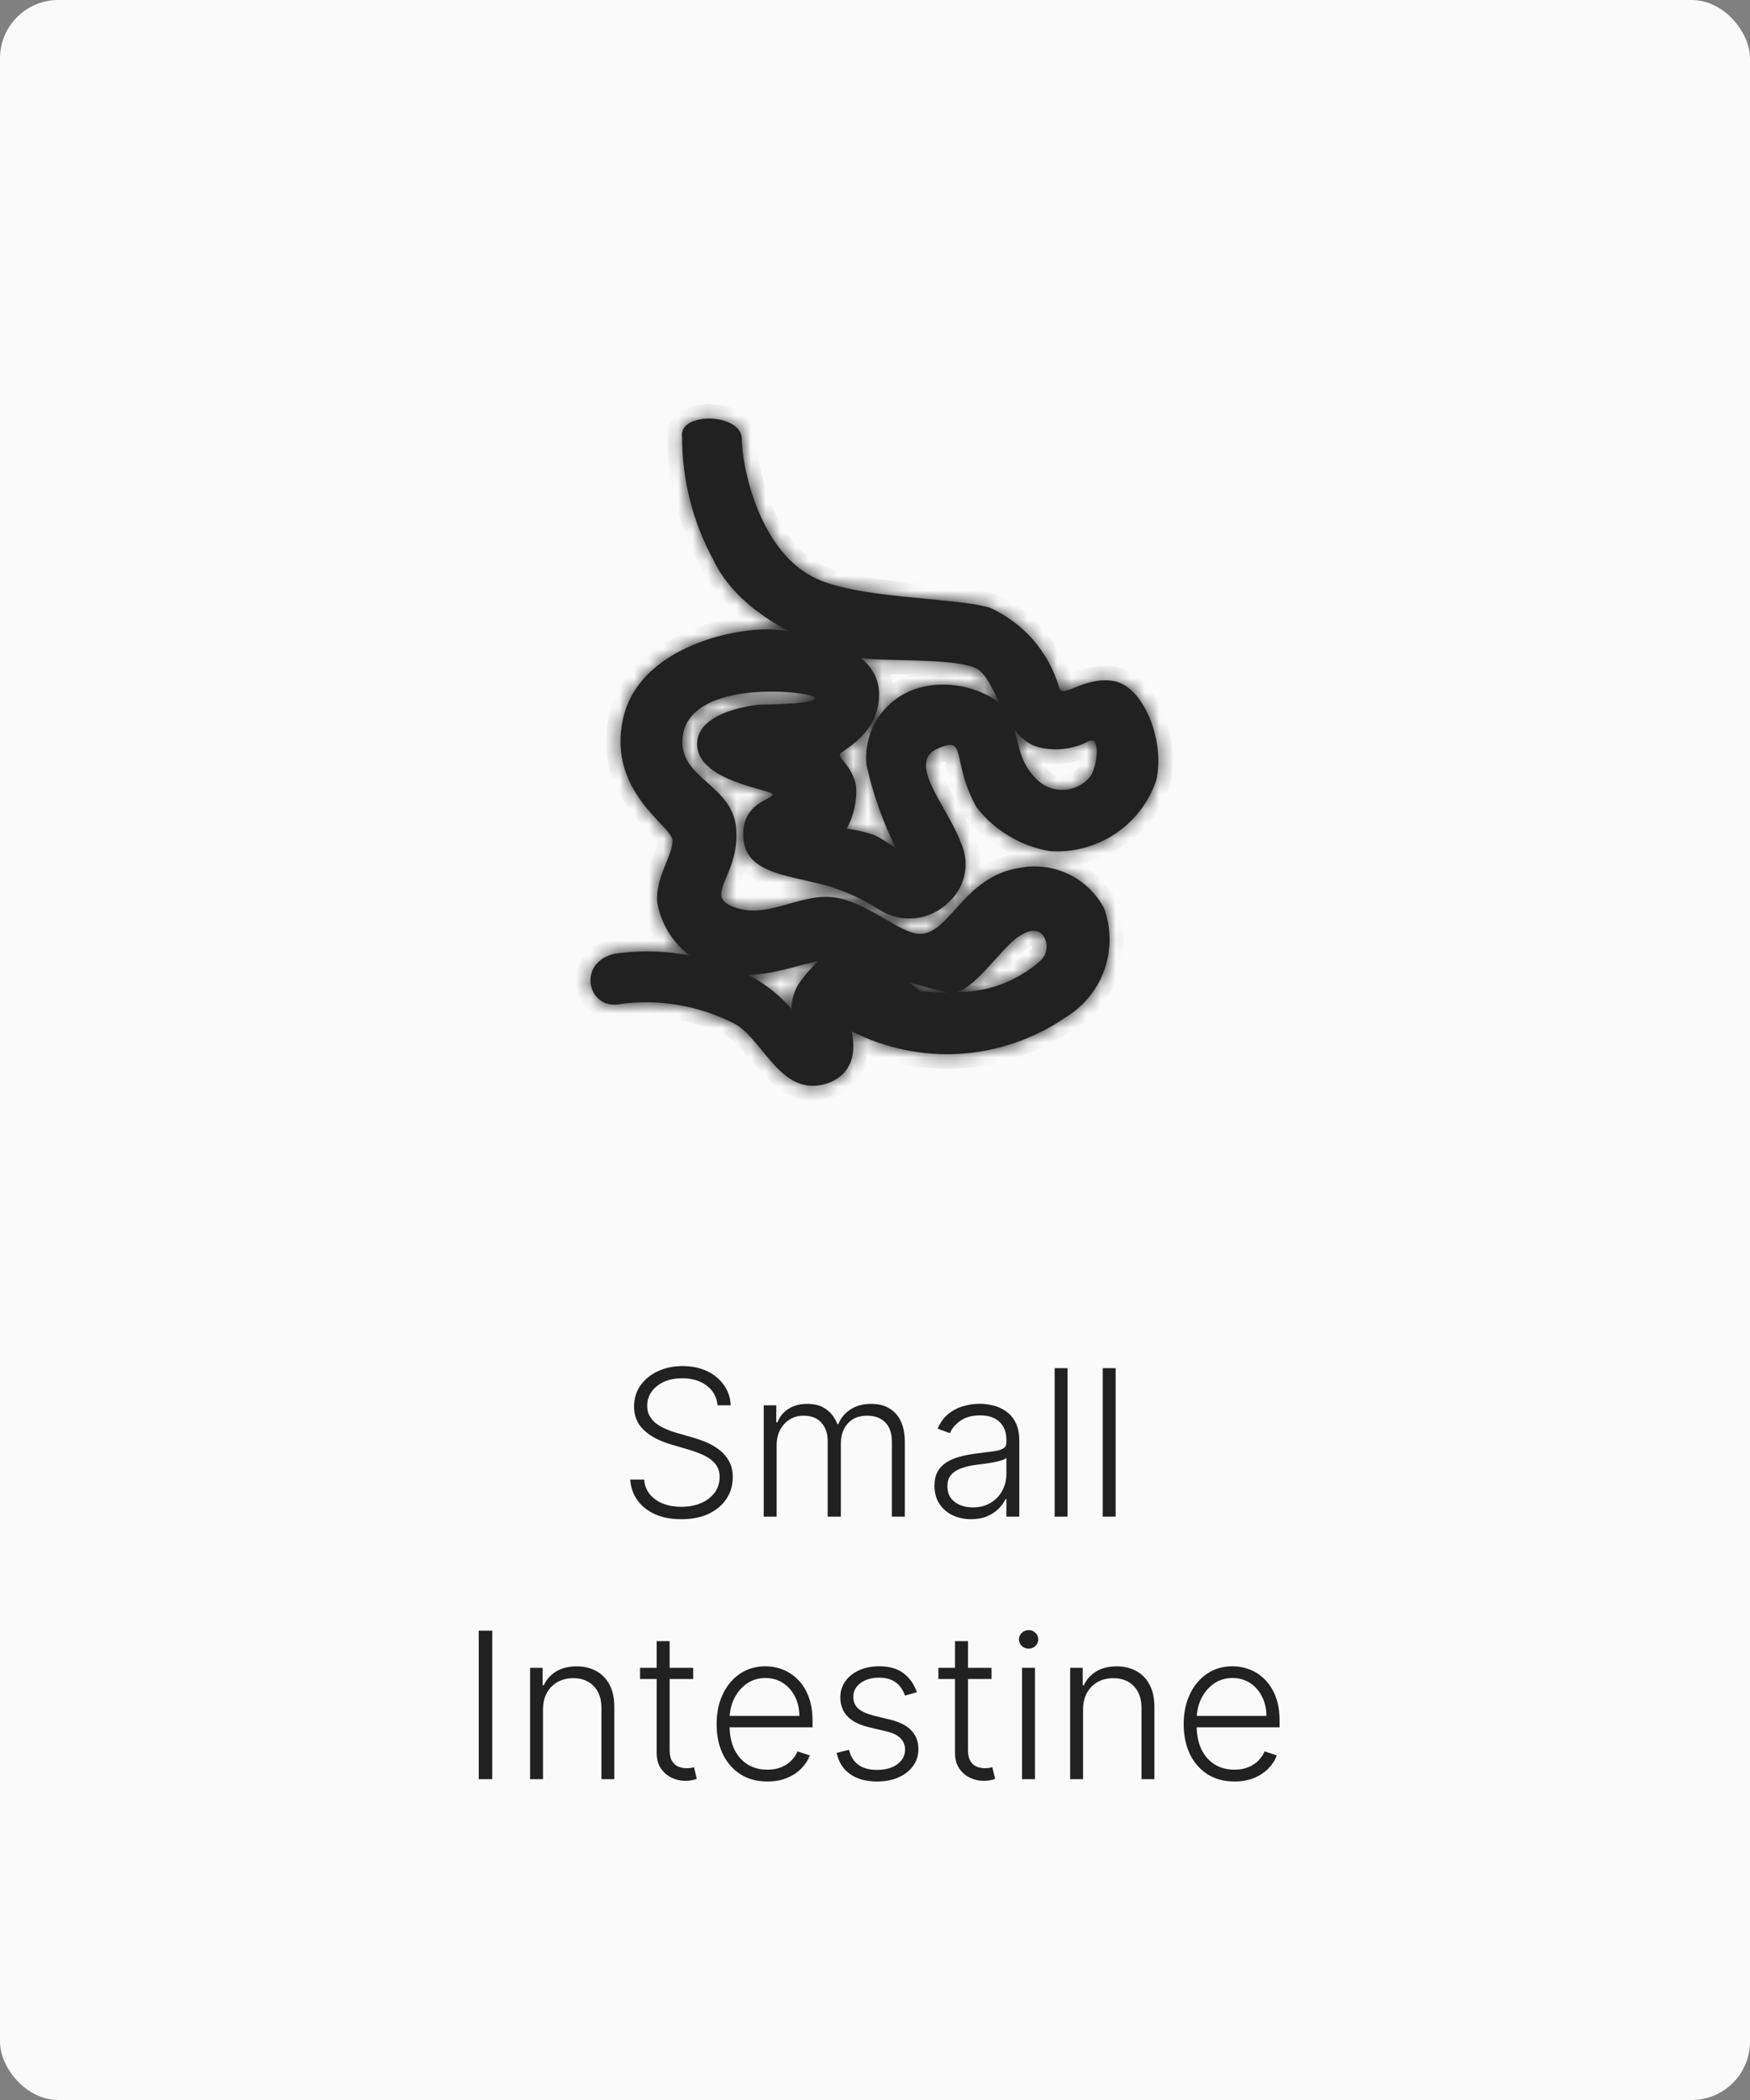 <svg width="120" height="144" viewBox="0 0 120 144" fill="none" xmlns="http://www.w3.org/2000/svg">
<rect x="0" y="0" width="120" height="144" fill="#808080" stroke="none"/>
<rect width="120" height="144" rx="4" fill="#FAFAFA"/>
<g clip-path="url(#clip0_2079_9787)">
<mask id="path-2-inside-1_2079_9787" fill="white">
<path d="M50.869 30.096C50.869 31.909 51.978 37.541 55.669 39.525C58.549 41.083 65.29 40.933 67.85 41.659C68.986 42.167 69.999 42.914 70.82 43.849C71.641 44.784 72.251 45.885 72.608 47.077C72.778 48.059 74.208 46.373 76.32 46.693C78.432 47.013 79.904 50.832 79.285 53.52C78.772 55.018 77.779 56.305 76.46 57.18C75.14 58.056 73.569 58.472 71.989 58.363C70.005 58.024 68.218 56.959 66.976 55.376C65.162 52.133 66.4 50.384 64.266 51.344C62.133 52.304 64.992 55.333 65.866 57.744C66.192 58.421 66.291 59.185 66.149 59.922C66.007 60.66 65.631 61.332 65.077 61.84C64.448 62.48 63.613 62.877 62.72 62.963C61.826 63.049 60.931 62.818 60.192 62.309C59.231 61.702 58.199 61.215 57.12 60.859C54.389 60.005 51.189 60.027 50.976 57.531C50.762 55.035 52.981 54.843 52.981 54.48C52.981 54.117 47.498 53.584 47.818 50.789C48.074 48.656 52.085 48.315 52.085 48.315C52.085 48.315 55.904 48.315 55.904 47.867C55.904 47.419 47.37 46.416 46.816 50.469C46.432 53.413 50.272 53.733 50.485 56.869C50.698 60.005 48.352 61.307 50.122 62.117C52.469 63.163 54.688 61.285 57.056 61.52C59.424 61.755 61.728 64.08 63.114 64.037C65.098 64.037 66.122 60.091 69.898 59.515C71.033 59.291 72.209 59.438 73.254 59.934C74.298 60.429 75.156 61.247 75.701 62.267C76.202 63.625 76.214 65.116 75.736 66.482C75.257 67.849 74.317 69.006 73.077 69.755C70.945 71.223 68.454 72.088 65.871 72.257C63.287 72.426 60.705 71.893 58.4 70.715C59.04 73.765 56.8 74.405 55.904 74.448C53.322 74.619 52.149 71.12 50.336 70.181C47.949 68.963 45.25 68.494 42.592 68.837C40.288 69.349 39.52 66.021 42.122 65.403C45.153 64.959 48.248 65.419 51.018 66.725C52.275 67.301 53.389 68.146 54.282 69.2C54.267 68.509 54.485 67.832 54.901 67.28C55.266 66.765 55.688 66.292 56.16 65.872L59.274 65.061L63.114 67.963L65.248 68.133C65.248 68.133 61.984 68.133 65.44 68.027C67.602 68.087 69.706 67.325 71.328 65.893C71.566 65.68 71.72 65.387 71.759 65.069C71.798 64.752 71.721 64.43 71.541 64.165C71.221 63.781 70.794 63.632 69.941 64.165C68.597 64.976 66.848 68.005 65.29 68.069C64.309 68.069 57.056 65.701 55.904 65.936C53.6 66.491 51.21 67.451 48.736 66.299C47.787 65.948 46.949 65.353 46.304 64.573C45.66 63.794 45.233 62.859 45.066 61.861C44.938 60.091 46.197 58.576 46.112 57.595C46.026 56.613 41.632 54.267 42.72 49.296C43.808 44.325 50.613 42.896 53.386 43.195C56.16 43.493 60.17 44.581 60.277 47.461C60.384 50.341 57.674 51.451 57.589 51.728C57.504 52.005 58.4 52.496 58.698 53.861C58.779 54.891 58.557 55.922 58.058 56.827C58.675 56.9 59.283 57.036 59.872 57.232C60.661 57.552 61.344 58.192 61.429 58.149C60.538 56.351 59.865 54.453 59.424 52.496C59.296 51.336 59.581 50.167 60.229 49.196C60.876 48.225 61.845 47.513 62.965 47.184C65.696 46.373 68.853 47.76 69.365 49.317C69.877 50.875 69.813 52.325 71.242 53.584C71.496 53.798 71.791 53.959 72.108 54.057C72.426 54.155 72.76 54.188 73.09 54.154C73.421 54.12 73.741 54.02 74.032 53.86C74.323 53.7 74.579 53.483 74.784 53.221C75.232 52.56 75.509 50.384 74.634 50.832C73.585 51.382 72.37 51.526 71.221 51.237C68.789 50.597 68.384 46.587 66.954 45.84C65.525 45.093 60.213 45.371 59.061 45.115C57.909 44.859 51.125 43.109 48.906 38.373C47.505 35.794 46.771 32.904 46.773 29.968C46.496 28.219 50.848 28.304 50.869 30.096Z"/>
</mask>
<path d="M50.869 30.096C50.869 31.909 51.978 37.541 55.669 39.525C58.549 41.083 65.29 40.933 67.85 41.659C68.986 42.167 69.999 42.914 70.82 43.849C71.641 44.784 72.251 45.885 72.608 47.077C72.778 48.059 74.208 46.373 76.32 46.693C78.432 47.013 79.904 50.832 79.285 53.52C78.772 55.018 77.779 56.305 76.46 57.18C75.14 58.056 73.569 58.472 71.989 58.363C70.005 58.024 68.218 56.959 66.976 55.376C65.162 52.133 66.4 50.384 64.266 51.344C62.133 52.304 64.992 55.333 65.866 57.744C66.192 58.421 66.291 59.185 66.149 59.922C66.007 60.66 65.631 61.332 65.077 61.84C64.448 62.48 63.613 62.877 62.72 62.963C61.826 63.049 60.931 62.818 60.192 62.309C59.231 61.702 58.199 61.215 57.12 60.859C54.389 60.005 51.189 60.027 50.976 57.531C50.762 55.035 52.981 54.843 52.981 54.48C52.981 54.117 47.498 53.584 47.818 50.789C48.074 48.656 52.085 48.315 52.085 48.315C52.085 48.315 55.904 48.315 55.904 47.867C55.904 47.419 47.37 46.416 46.816 50.469C46.432 53.413 50.272 53.733 50.485 56.869C50.698 60.005 48.352 61.307 50.122 62.117C52.469 63.163 54.688 61.285 57.056 61.52C59.424 61.755 61.728 64.08 63.114 64.037C65.098 64.037 66.122 60.091 69.898 59.515C71.033 59.291 72.209 59.438 73.254 59.934C74.298 60.429 75.156 61.247 75.701 62.267C76.202 63.625 76.214 65.116 75.736 66.482C75.257 67.849 74.317 69.006 73.077 69.755C70.945 71.223 68.454 72.088 65.871 72.257C63.287 72.426 60.705 71.893 58.4 70.715C59.04 73.765 56.8 74.405 55.904 74.448C53.322 74.619 52.149 71.12 50.336 70.181C47.949 68.963 45.25 68.494 42.592 68.837C40.288 69.349 39.52 66.021 42.122 65.403C45.153 64.959 48.248 65.419 51.018 66.725C52.275 67.301 53.389 68.146 54.282 69.2C54.267 68.509 54.485 67.832 54.901 67.28C55.266 66.765 55.688 66.292 56.16 65.872L59.274 65.061L63.114 67.963L65.248 68.133C65.248 68.133 61.984 68.133 65.44 68.027C67.602 68.087 69.706 67.325 71.328 65.893C71.566 65.68 71.72 65.387 71.759 65.069C71.798 64.752 71.721 64.43 71.541 64.165C71.221 63.781 70.794 63.632 69.941 64.165C68.597 64.976 66.848 68.005 65.29 68.069C64.309 68.069 57.056 65.701 55.904 65.936C53.6 66.491 51.21 67.451 48.736 66.299C47.787 65.948 46.949 65.353 46.304 64.573C45.66 63.794 45.233 62.859 45.066 61.861C44.938 60.091 46.197 58.576 46.112 57.595C46.026 56.613 41.632 54.267 42.72 49.296C43.808 44.325 50.613 42.896 53.386 43.195C56.16 43.493 60.17 44.581 60.277 47.461C60.384 50.341 57.674 51.451 57.589 51.728C57.504 52.005 58.4 52.496 58.698 53.861C58.779 54.891 58.557 55.922 58.058 56.827C58.675 56.9 59.283 57.036 59.872 57.232C60.661 57.552 61.344 58.192 61.429 58.149C60.538 56.351 59.865 54.453 59.424 52.496C59.296 51.336 59.581 50.167 60.229 49.196C60.876 48.225 61.845 47.513 62.965 47.184C65.696 46.373 68.853 47.76 69.365 49.317C69.877 50.875 69.813 52.325 71.242 53.584C71.496 53.798 71.791 53.959 72.108 54.057C72.426 54.155 72.76 54.188 73.09 54.154C73.421 54.12 73.741 54.02 74.032 53.86C74.323 53.7 74.579 53.483 74.784 53.221C75.232 52.56 75.509 50.384 74.634 50.832C73.585 51.382 72.37 51.526 71.221 51.237C68.789 50.597 68.384 46.587 66.954 45.84C65.525 45.093 60.213 45.371 59.061 45.115C57.909 44.859 51.125 43.109 48.906 38.373C47.505 35.794 46.771 32.904 46.773 29.968C46.496 28.219 50.848 28.304 50.869 30.096Z" fill="#212121"/>
<path d="M50.869 30.096H51.869L51.869 30.084L50.869 30.096ZM55.669 39.525L56.145 38.646L56.143 38.645L55.669 39.525ZM67.85 41.659L68.259 40.746L68.193 40.716L68.123 40.697L67.85 41.659ZM72.608 47.077L73.593 46.906L73.583 46.847L73.566 46.79L72.608 47.077ZM79.285 53.52L80.231 53.844L80.248 53.795L80.26 53.744L79.285 53.52ZM71.989 58.363L71.821 59.348L71.87 59.357L71.92 59.36L71.989 58.363ZM66.976 55.376L66.103 55.864L66.141 55.932L66.189 55.993L66.976 55.376ZM65.866 57.744L64.926 58.085L64.944 58.132L64.965 58.177L65.866 57.744ZM65.077 61.84L64.401 61.103L64.382 61.12L64.364 61.139L65.077 61.84ZM60.192 62.309L60.758 61.485L60.742 61.474L60.726 61.464L60.192 62.309ZM57.12 60.859L57.433 59.909L57.426 59.907L57.418 59.904L57.12 60.859ZM47.818 50.789L46.825 50.67L46.825 50.675L47.818 50.789ZM52.085 48.315V47.315H52.043L52 47.318L52.085 48.315ZM46.816 50.469L45.825 50.334L45.824 50.34L46.816 50.469ZM50.122 62.117L49.706 63.027L49.715 63.031L50.122 62.117ZM63.114 64.037V63.037H63.099L63.084 63.038L63.114 64.037ZM69.898 59.515L70.049 60.503L70.07 60.5L70.091 60.496L69.898 59.515ZM75.701 62.267L76.639 61.921L76.615 61.856L76.583 61.795L75.701 62.267ZM73.077 69.755L72.56 68.899L72.534 68.914L72.51 68.931L73.077 69.755ZM58.4 70.715L58.855 69.824L56.991 68.872L57.421 70.92L58.4 70.715ZM55.904 74.448L55.856 73.449L55.847 73.45L55.838 73.45L55.904 74.448ZM50.336 70.181L50.795 69.293L50.79 69.291L50.336 70.181ZM42.592 68.837L42.464 67.846L42.419 67.851L42.375 67.861L42.592 68.837ZM42.122 65.403L41.978 64.413L41.934 64.419L41.891 64.43L42.122 65.403ZM51.018 66.725L50.592 67.63L50.602 67.634L51.018 66.725ZM54.282 69.2L53.52 69.847L55.347 72.002L55.282 69.177L54.282 69.2ZM54.901 67.28L55.699 67.882L55.709 67.87L55.717 67.858L54.901 67.28ZM56.16 65.872L55.908 64.904L55.674 64.965L55.494 65.126L56.16 65.872ZM59.274 65.061L59.877 64.263L59.491 63.972L59.023 64.094L59.274 65.061ZM63.114 67.963L62.512 68.76L62.744 68.936L63.035 68.959L63.114 67.963ZM65.248 68.133V69.133L65.328 67.136L65.248 68.133ZM65.44 68.027L65.468 67.027L65.438 67.026L65.409 67.027L65.44 68.027ZM71.328 65.893L71.99 66.643L71.994 66.639L71.328 65.893ZM71.541 64.165L72.369 63.604L72.341 63.563L72.309 63.525L71.541 64.165ZM69.941 64.165L70.458 65.022L70.464 65.017L70.471 65.013L69.941 64.165ZM65.29 68.069V69.069H65.311L65.332 69.069L65.29 68.069ZM55.904 65.936L55.704 64.956L55.687 64.96L55.67 64.964L55.904 65.936ZM48.736 66.299L49.158 65.392L49.121 65.375L49.083 65.361L48.736 66.299ZM45.066 61.861L44.069 61.933L44.072 61.98L44.08 62.026L45.066 61.861ZM58.698 53.861L59.695 53.783L59.69 53.715L59.675 53.648L58.698 53.861ZM58.058 56.827L57.182 56.344L56.467 57.644L57.94 57.82L58.058 56.827ZM59.872 57.232L60.248 56.305L60.218 56.293L60.188 56.283L59.872 57.232ZM61.429 58.149L61.876 59.044L62.767 58.598L62.325 57.705L61.429 58.149ZM59.424 52.496L58.43 52.605L58.436 52.661L58.448 52.716L59.424 52.496ZM62.965 47.184L63.247 48.144L63.25 48.143L62.965 47.184ZM71.242 53.584L70.582 54.334L70.59 54.342L70.598 54.348L71.242 53.584ZM74.784 53.221L75.57 53.839L75.592 53.811L75.612 53.782L74.784 53.221ZM74.634 50.832L74.178 49.942L74.17 49.946L74.634 50.832ZM71.221 51.237L70.967 52.204L70.977 52.207L71.221 51.237ZM48.906 38.373L49.812 37.949L49.799 37.922L49.785 37.896L48.906 38.373ZM46.773 29.968L47.773 29.969L47.773 29.89L47.761 29.811L46.773 29.968ZM49.869 30.096C49.869 31.14 50.175 33.125 50.954 35.112C51.73 37.09 53.048 39.251 55.196 40.406L56.143 38.645C54.6 37.815 53.517 36.169 52.816 34.381C52.118 32.603 51.869 30.866 51.869 30.096H49.869ZM55.193 40.405C56.044 40.865 57.119 41.171 58.23 41.394C59.354 41.62 60.584 41.774 61.776 41.898C63.026 42.03 64.091 42.116 65.164 42.233C66.204 42.345 67.028 42.465 67.578 42.621L68.123 40.697C67.393 40.489 66.414 40.356 65.38 40.244C64.379 40.136 63.099 40.026 61.984 39.909C60.81 39.786 59.655 39.64 58.624 39.433C57.581 39.224 56.735 38.965 56.145 38.646L55.193 40.405ZM67.442 42.571C68.446 43.021 69.342 43.682 70.068 44.509L71.571 43.19C70.656 42.147 69.526 41.313 68.259 40.746L67.442 42.571ZM70.068 44.509C70.794 45.336 71.334 46.31 71.65 47.364L73.566 46.79C73.167 45.461 72.487 44.233 71.571 43.19L70.068 44.509ZM71.623 47.249C71.665 47.493 71.777 47.844 72.098 48.105C72.431 48.376 72.803 48.402 73.041 48.383C73.269 48.365 73.481 48.299 73.631 48.247C73.787 48.192 73.96 48.121 74.109 48.061C74.747 47.804 75.407 47.566 76.17 47.682L76.47 45.705C75.121 45.5 74.01 45.945 73.362 46.206C73.19 46.275 73.072 46.323 72.97 46.359C72.861 46.397 72.847 46.392 72.885 46.389C72.932 46.386 73.148 46.38 73.361 46.554C73.46 46.634 73.519 46.724 73.553 46.792C73.584 46.856 73.592 46.901 73.593 46.906L71.623 47.249ZM76.17 47.682C76.69 47.761 77.387 48.365 77.903 49.603C78.394 50.78 78.564 52.192 78.311 53.296L80.26 53.744C80.624 52.16 80.368 50.319 79.749 48.834C79.156 47.411 78.061 45.946 76.47 45.705L76.17 47.682ZM78.339 53.196C77.897 54.486 77.042 55.593 75.906 56.347L77.013 58.014C78.515 57.016 79.647 55.55 80.231 53.844L78.339 53.196ZM75.906 56.347C74.771 57.101 73.418 57.459 72.058 57.365L71.92 59.36C73.72 59.484 75.51 59.011 77.013 58.014L75.906 56.347ZM72.157 57.377C70.418 57.08 68.852 56.147 67.763 54.759L66.189 55.993C67.585 57.772 69.592 58.968 71.821 59.348L72.157 57.377ZM67.849 54.888C67.025 53.415 66.92 52.36 66.71 51.537C66.659 51.338 66.585 51.084 66.454 50.852C66.309 50.595 66.07 50.321 65.686 50.177C65.329 50.043 64.98 50.072 64.709 50.131C64.435 50.191 64.148 50.301 63.856 50.432L64.677 52.256C64.918 52.147 65.059 52.102 65.133 52.086C65.21 52.069 65.128 52.103 64.984 52.049C64.812 51.985 64.73 51.865 64.712 51.834C64.708 51.827 64.731 51.868 64.772 52.031C64.93 52.653 65.113 54.094 66.103 55.864L67.849 54.888ZM63.856 50.432C63.46 50.61 63.113 50.868 62.865 51.226C62.614 51.588 62.51 51.986 62.494 52.37C62.465 53.085 62.746 53.818 63.034 54.427C63.333 55.058 63.733 55.741 64.075 56.351C64.433 56.99 64.739 57.567 64.926 58.085L66.806 57.403C66.557 56.715 66.177 56.01 65.82 55.373C65.446 54.707 65.102 54.121 64.843 53.572C64.573 53.004 64.485 52.648 64.493 52.45C64.494 52.411 64.499 52.389 64.502 52.379C64.505 52.371 64.507 52.367 64.509 52.365C64.509 52.365 64.539 52.318 64.677 52.256L63.856 50.432ZM64.965 58.177C65.198 58.661 65.269 59.206 65.167 59.733L67.131 60.112C67.314 59.163 67.186 58.181 66.768 57.31L64.965 58.177ZM65.167 59.733C65.066 60.26 64.797 60.74 64.401 61.103L65.753 62.577C66.465 61.925 66.948 61.06 67.131 60.112L65.167 59.733ZM64.364 61.139C63.9 61.611 63.284 61.905 62.624 61.968L62.815 63.959C63.943 63.85 64.996 63.349 65.79 62.541L64.364 61.139ZM62.624 61.968C61.965 62.031 61.304 61.86 60.758 61.485L59.625 63.133C60.559 63.775 61.688 64.067 62.815 63.959L62.624 61.968ZM60.726 61.464C59.696 60.813 58.59 60.291 57.433 59.909L56.806 61.808C57.808 62.139 58.766 62.591 59.657 63.155L60.726 61.464ZM57.418 59.904C56.69 59.677 55.936 59.509 55.26 59.355C54.565 59.196 53.958 59.052 53.437 58.868C52.915 58.683 52.563 58.485 52.339 58.267C52.14 58.073 52.005 57.832 51.972 57.446L49.979 57.616C50.053 58.478 50.398 59.169 50.945 59.701C51.465 60.207 52.124 60.525 52.77 60.753C53.417 60.982 54.136 61.149 54.815 61.304C55.514 61.464 56.184 61.614 56.822 61.813L57.418 59.904ZM51.972 57.446C51.932 56.975 52.01 56.676 52.102 56.481C52.197 56.283 52.336 56.13 52.507 55.998C52.691 55.858 52.879 55.762 53.105 55.643C53.194 55.596 53.35 55.514 53.483 55.415C53.559 55.358 53.981 55.051 53.981 54.48H51.981C51.981 54.231 52.08 54.05 52.152 53.953C52.218 53.863 52.28 53.817 52.289 53.81C52.302 53.801 52.286 53.813 52.171 53.874C51.987 53.971 51.634 54.147 51.289 54.412C50.933 54.686 50.558 55.072 50.296 55.623C50.032 56.177 49.913 56.838 49.979 57.616L51.972 57.446ZM53.981 54.48C53.981 54.138 53.818 53.9 53.715 53.783C53.612 53.667 53.504 53.594 53.441 53.556C53.315 53.479 53.181 53.426 53.09 53.393C52.899 53.323 52.646 53.251 52.403 53.181C51.884 53.034 51.259 52.859 50.649 52.617C50.028 52.371 49.513 52.088 49.181 51.771C48.879 51.482 48.776 51.218 48.812 50.903L46.825 50.675C46.701 51.758 47.163 52.608 47.799 53.217C48.406 53.797 49.201 54.195 49.911 54.476C50.632 54.762 51.357 54.963 51.856 55.105C52.122 55.181 52.295 55.232 52.402 55.271C52.461 55.292 52.444 55.291 52.398 55.263C52.376 55.249 52.298 55.2 52.216 55.108C52.134 55.015 51.981 54.8 51.981 54.48H53.981ZM48.811 50.908C48.835 50.708 48.946 50.503 49.221 50.281C49.505 50.052 49.909 49.855 50.37 49.699C50.822 49.545 51.276 49.447 51.624 49.387C51.796 49.357 51.937 49.338 52.034 49.326C52.082 49.32 52.119 49.316 52.142 49.314C52.154 49.313 52.162 49.312 52.167 49.311C52.169 49.311 52.171 49.311 52.171 49.311C52.171 49.311 52.171 49.311 52.171 49.311C52.171 49.311 52.171 49.311 52.171 49.311C52.171 49.311 52.17 49.311 52.17 49.311C52.17 49.311 52.17 49.311 52.085 48.315C52 47.318 52 47.318 52 47.318C52 47.318 51.999 47.318 51.999 47.318C51.999 47.318 51.998 47.318 51.998 47.319C51.996 47.319 51.995 47.319 51.993 47.319C51.99 47.319 51.986 47.319 51.98 47.32C51.97 47.321 51.956 47.322 51.938 47.324C51.902 47.328 51.853 47.333 51.791 47.341C51.667 47.356 51.493 47.38 51.285 47.416C50.872 47.487 50.308 47.607 49.726 47.805C49.152 48.001 48.505 48.29 47.966 48.724C47.416 49.167 46.929 49.804 46.825 50.67L48.811 50.908ZM52.085 48.315C52.085 49.315 52.085 49.315 52.085 49.315C52.085 49.315 52.085 49.315 52.086 49.315C52.086 49.315 52.086 49.315 52.086 49.315C52.087 49.315 52.088 49.315 52.089 49.315C52.091 49.315 52.094 49.315 52.098 49.315C52.106 49.315 52.117 49.315 52.132 49.315C52.161 49.314 52.204 49.314 52.258 49.314C52.365 49.313 52.518 49.311 52.701 49.307C53.067 49.3 53.558 49.286 54.053 49.257C54.539 49.228 55.064 49.184 55.48 49.111C55.68 49.075 55.914 49.024 56.12 48.94C56.219 48.899 56.375 48.825 56.522 48.696C56.672 48.564 56.904 48.286 56.904 47.867H54.904C54.904 47.503 55.106 47.278 55.2 47.195C55.25 47.151 55.293 47.124 55.316 47.111C55.34 47.098 55.356 47.091 55.36 47.09C55.365 47.087 55.35 47.094 55.305 47.105C55.263 47.116 55.206 47.128 55.134 47.141C54.835 47.193 54.404 47.233 53.936 47.26C53.476 47.287 53.013 47.301 52.662 47.308C52.487 47.311 52.342 47.313 52.241 47.314C52.19 47.314 52.151 47.314 52.124 47.315C52.111 47.315 52.101 47.315 52.094 47.315C52.091 47.315 52.088 47.315 52.087 47.315C52.086 47.315 52.086 47.315 52.085 47.315C52.085 47.315 52.085 47.315 52.085 47.315C52.085 47.315 52.085 47.315 52.085 47.315C52.085 47.315 52.085 47.315 52.085 48.315ZM56.904 47.867C56.904 47.442 56.657 47.18 56.557 47.088C56.441 46.981 56.322 46.916 56.251 46.881C56.101 46.807 55.935 46.755 55.793 46.717C55.495 46.638 55.108 46.571 54.677 46.521C53.808 46.42 52.655 46.377 51.477 46.484C50.313 46.59 49.044 46.849 47.999 47.408C46.928 47.979 46.019 48.913 45.825 50.334L47.806 50.605C47.889 49.999 48.255 49.538 48.941 49.172C49.652 48.792 50.62 48.57 51.658 48.476C52.683 48.383 53.698 48.421 54.447 48.508C54.824 48.551 55.108 48.604 55.279 48.65C55.371 48.675 55.389 48.686 55.365 48.674C55.356 48.67 55.285 48.635 55.201 48.558C55.134 48.496 54.904 48.263 54.904 47.867H56.904ZM45.824 50.34C45.557 52.384 46.848 53.527 47.76 54.343C48.745 55.225 49.412 55.833 49.487 56.937L51.483 56.801C51.345 54.77 49.985 53.65 49.093 52.852C48.128 51.988 47.69 51.499 47.807 50.599L45.824 50.34ZM49.487 56.937C49.576 58.235 49.148 59.13 48.796 59.983C48.647 60.342 48.402 60.923 48.468 61.509C48.556 62.278 49.093 62.746 49.706 63.026L50.539 61.208C50.267 61.084 50.433 61.084 50.456 61.284C50.458 61.3 50.454 61.208 50.644 60.748C50.968 59.963 51.608 58.64 51.483 56.801L49.487 56.937ZM49.715 63.031C51.229 63.705 52.67 63.405 53.842 63.088C55.106 62.746 56.008 62.421 56.957 62.515L57.154 60.525C55.736 60.384 54.344 60.88 53.32 61.157C52.204 61.459 51.363 61.575 50.529 61.204L49.715 63.031ZM56.957 62.515C57.894 62.608 58.882 63.129 59.952 63.748C60.452 64.037 60.99 64.359 61.482 64.596C61.957 64.825 62.545 65.055 63.145 65.037L63.084 63.038C62.991 63.041 62.771 62.997 62.349 62.794C61.946 62.6 61.5 62.333 60.954 62.017C59.933 61.426 58.586 60.667 57.154 60.525L56.957 62.515ZM63.114 65.037C63.967 65.037 64.632 64.606 65.138 64.165C65.626 63.738 66.128 63.149 66.57 62.67C67.516 61.643 68.517 60.737 70.049 60.503L69.748 58.526C67.504 58.868 66.105 60.224 65.099 61.314C64.565 61.893 64.202 62.327 63.823 62.658C63.46 62.975 63.254 63.037 63.114 63.037V65.037ZM70.091 60.496C71.016 60.314 71.974 60.434 72.825 60.837L73.682 59.03C72.444 58.443 71.05 58.269 69.705 58.533L70.091 60.496ZM72.825 60.837C73.676 61.241 74.375 61.907 74.819 62.738L76.583 61.795C75.937 60.587 74.92 59.617 73.682 59.03L72.825 60.837ZM74.763 62.613C75.183 63.753 75.194 65.004 74.792 66.152L76.679 66.813C77.235 65.227 77.221 63.497 76.639 61.921L74.763 62.613ZM74.792 66.152C74.39 67.299 73.601 68.27 72.56 68.899L73.594 70.611C75.033 69.742 76.123 68.399 76.679 66.813L74.792 66.152ZM72.51 68.931C70.526 70.297 68.209 71.102 65.805 71.259L65.936 73.255C68.7 73.074 71.363 72.149 73.644 70.578L72.51 68.931ZM65.805 71.259C63.402 71.416 61 70.921 58.855 69.824L57.945 71.605C60.411 72.865 63.172 73.436 65.936 73.255L65.805 71.259ZM57.421 70.92C57.683 72.166 57.337 72.709 57.049 72.975C56.688 73.308 56.163 73.434 55.856 73.449L55.951 75.447C56.54 75.419 57.583 75.204 58.406 74.444C59.302 73.617 59.757 72.314 59.379 70.509L57.421 70.92ZM55.838 73.45C55.069 73.501 54.42 73.034 53.587 72.075C53.388 71.846 53.194 71.607 52.988 71.356C52.786 71.109 52.574 70.85 52.356 70.605C51.931 70.125 51.418 69.615 50.795 69.293L49.876 71.069C50.16 71.216 50.474 71.496 50.859 71.931C51.047 72.143 51.236 72.373 51.44 72.622C51.639 72.866 51.854 73.13 52.077 73.386C52.929 74.368 54.157 75.566 55.97 75.446L55.838 73.45ZM50.79 69.291C48.224 67.981 45.322 67.477 42.464 67.846L42.72 69.829C45.178 69.512 47.674 69.945 49.881 71.072L50.79 69.291ZM42.375 67.861C42.05 67.933 41.862 67.86 41.755 67.785C41.633 67.7 41.535 67.552 41.501 67.364C41.467 67.179 41.501 66.986 41.608 66.823C41.709 66.67 41.919 66.479 42.354 66.376L41.891 64.43C41.025 64.636 40.354 65.093 39.939 65.722C39.53 66.341 39.413 67.064 39.533 67.724C39.654 68.381 40.017 69.008 40.605 69.422C41.21 69.846 41.982 69.997 42.809 69.814L42.375 67.861ZM42.267 66.392C45.103 65.977 47.999 66.407 50.592 67.63L51.445 65.821C48.496 64.431 45.203 63.941 41.978 64.413L42.267 66.392ZM50.602 67.634C51.725 68.149 52.721 68.904 53.52 69.847L55.045 68.553C54.057 67.388 52.825 66.453 51.435 65.816L50.602 67.634ZM55.282 69.177C55.272 68.711 55.419 68.254 55.699 67.882L54.103 66.678C53.551 67.41 53.262 68.306 53.283 69.223L55.282 69.177ZM55.717 67.858C56.038 67.404 56.41 66.988 56.825 66.618L55.494 65.126C54.967 65.596 54.494 66.125 54.085 66.702L55.717 67.858ZM56.412 66.84L59.526 66.029L59.023 64.094L55.908 64.904L56.412 66.84ZM58.672 65.859L62.512 68.76L63.717 67.165L59.877 64.263L58.672 65.859ZM63.035 68.959L65.168 69.13L65.328 67.136L63.194 66.966L63.035 68.959ZM65.248 68.133C65.248 67.133 65.248 67.133 65.248 67.133C65.248 67.133 65.248 67.133 65.248 67.133C65.248 67.133 65.248 67.133 65.247 67.133C65.247 67.133 65.246 67.133 65.246 67.133C65.244 67.133 65.242 67.133 65.239 67.133C65.233 67.133 65.224 67.133 65.213 67.133C65.19 67.133 65.157 67.133 65.117 67.133C65.035 67.133 64.923 67.132 64.798 67.132C64.546 67.13 64.259 67.127 64.082 67.121C64.039 67.119 64.009 67.118 63.992 67.117C63.983 67.116 63.984 67.116 63.99 67.117C63.994 67.117 64.003 67.118 64.016 67.12C64.026 67.121 64.052 67.125 64.086 67.133C64.101 67.136 64.2 67.158 64.314 67.217C64.364 67.243 64.511 67.323 64.641 67.489C64.712 67.58 64.792 67.715 64.83 67.893C64.87 68.078 64.855 68.263 64.798 68.427C64.697 68.725 64.491 68.877 64.424 68.923C64.337 68.984 64.261 69.016 64.225 69.03C64.152 69.059 64.093 69.072 64.077 69.076C64.017 69.089 63.982 69.089 64.035 69.085C64.183 69.073 64.599 69.053 65.471 69.026L65.409 67.027C64.553 67.053 64.08 67.074 63.869 67.092C63.831 67.095 63.739 67.102 63.651 67.122C63.628 67.127 63.563 67.141 63.486 67.172C63.449 67.187 63.371 67.22 63.283 67.281C63.215 67.328 63.008 67.481 62.907 67.779C62.775 68.162 62.901 68.51 63.064 68.72C63.194 68.886 63.343 68.967 63.394 68.993C63.511 69.054 63.614 69.077 63.635 69.082C63.739 69.106 63.844 69.111 63.861 69.112C63.908 69.115 63.961 69.118 64.013 69.119C64.221 69.127 64.534 69.13 64.785 69.132C64.913 69.132 65.028 69.133 65.112 69.133C65.153 69.133 65.187 69.133 65.211 69.133C65.222 69.133 65.232 69.133 65.238 69.133C65.241 69.133 65.243 69.133 65.245 69.133C65.246 69.133 65.247 69.133 65.247 69.133C65.247 69.133 65.247 69.133 65.248 69.133C65.248 69.133 65.248 69.133 65.248 69.133C65.248 69.133 65.248 69.133 65.248 68.133ZM65.412 69.026C67.827 69.094 70.178 68.242 71.99 66.643L70.666 65.144C69.234 66.408 67.377 67.081 65.468 67.027L65.412 69.026ZM71.994 66.639C72.413 66.264 72.682 65.75 72.751 65.192L70.766 64.947C70.757 65.024 70.719 65.096 70.661 65.148L71.994 66.639ZM72.751 65.192C72.82 64.634 72.684 64.07 72.369 63.604L70.713 64.726C70.757 64.791 70.776 64.869 70.766 64.947L72.751 65.192ZM72.309 63.525C72.047 63.21 71.632 62.87 71.015 62.824C70.452 62.782 69.912 63.004 69.411 63.317L70.471 65.013C70.638 64.909 70.752 64.858 70.822 64.835C70.89 64.812 70.899 64.821 70.868 64.819C70.829 64.816 70.787 64.802 70.757 64.783C70.734 64.769 70.74 64.766 70.773 64.805L72.309 63.525ZM69.425 63.309C68.963 63.587 68.522 64.017 68.14 64.421C67.774 64.808 67.312 65.339 66.961 65.719C66.569 66.144 66.212 66.499 65.882 66.749C65.537 67.009 65.336 67.067 65.249 67.07L65.332 69.069C66.023 69.04 66.625 68.695 67.088 68.344C67.567 67.982 68.023 67.517 68.431 67.076C68.879 66.589 69.204 66.206 69.593 65.795C69.965 65.402 70.247 65.148 70.458 65.022L69.425 63.309ZM65.29 67.069C65.293 67.069 65.175 67.059 64.866 66.991C64.591 66.931 64.238 66.844 63.824 66.735C62.993 66.518 61.974 66.234 60.922 65.949C59.882 65.668 58.816 65.388 57.934 65.194C57.493 65.097 57.082 65.017 56.733 64.969C56.426 64.928 56.033 64.889 55.704 64.956L56.103 66.916C56.063 66.924 56.149 66.908 56.463 66.951C56.734 66.988 57.086 67.055 57.503 67.147C58.335 67.33 59.361 67.599 60.4 67.88C61.428 68.158 62.478 68.451 63.319 68.671C63.741 68.781 64.125 68.876 64.439 68.945C64.719 69.006 65.043 69.069 65.29 69.069V67.069ZM55.67 64.964C54.415 65.266 53.379 65.61 52.247 65.767C51.175 65.915 50.168 65.862 49.158 65.392L48.314 67.205C49.778 67.887 51.203 67.93 52.521 67.748C53.778 67.574 55.089 67.161 56.138 66.908L55.67 64.964ZM49.083 65.361C48.3 65.071 47.607 64.58 47.075 63.936L45.534 65.211C46.29 66.126 47.275 66.825 48.389 67.237L49.083 65.361ZM47.075 63.936C46.543 63.293 46.19 62.52 46.053 61.697L44.08 62.026C44.276 63.197 44.777 64.296 45.534 65.211L47.075 63.936ZM46.064 61.789C46.017 61.149 46.219 60.512 46.502 59.802C46.63 59.48 46.798 59.088 46.914 58.746C47.029 58.406 47.148 57.966 47.108 57.508L45.115 57.681C45.118 57.714 45.112 57.831 45.019 58.106C44.926 58.38 44.804 58.661 44.644 59.062C44.351 59.797 43.987 60.803 44.069 61.933L46.064 61.789ZM47.108 57.508C47.071 57.082 46.834 56.742 46.696 56.559C46.533 56.343 46.323 56.114 46.123 55.9C45.702 55.449 45.226 54.957 44.783 54.351C43.92 53.171 43.232 51.631 43.697 49.51L41.743 49.082C41.119 51.932 42.085 54.05 43.169 55.532C43.699 56.256 44.269 56.845 44.662 57.266C44.869 57.488 45.008 57.642 45.098 57.761C45.212 57.914 45.131 57.861 45.115 57.681L47.108 57.508ZM43.697 49.51C44.143 47.47 45.779 46.066 47.817 45.188C49.857 44.308 52.079 44.06 53.279 44.189L53.493 42.2C51.92 42.031 49.353 42.348 47.025 43.351C44.695 44.355 42.385 46.151 41.743 49.082L43.697 49.51ZM53.279 44.189C54.611 44.332 56.177 44.661 57.391 45.258C58.621 45.862 59.245 46.603 59.278 47.498L61.276 47.424C61.203 45.439 59.768 44.197 58.273 43.462C56.762 42.72 54.935 42.356 53.493 42.2L53.279 44.189ZM59.278 47.498C59.318 48.575 58.846 49.318 58.299 49.862C58.021 50.139 57.731 50.356 57.48 50.534C57.37 50.613 57.227 50.712 57.127 50.788C57.076 50.827 57.003 50.884 56.934 50.953C56.895 50.991 56.717 51.161 56.633 51.434L58.545 52.022C58.502 52.16 58.439 52.253 58.409 52.294C58.375 52.34 58.346 52.369 58.335 52.38C58.315 52.4 58.309 52.402 58.34 52.379C58.404 52.329 58.486 52.273 58.64 52.164C58.918 51.966 59.314 51.674 59.711 51.279C60.514 50.479 61.343 49.227 61.276 47.424L59.278 47.498ZM56.633 51.434C56.532 51.762 56.605 52.046 56.67 52.212C56.733 52.371 56.82 52.497 56.873 52.571C56.931 52.651 56.996 52.731 57.046 52.794C57.102 52.862 57.152 52.925 57.205 52.994C57.404 53.254 57.614 53.585 57.721 54.075L59.675 53.648C59.484 52.772 59.096 52.175 58.794 51.779C58.722 51.685 58.653 51.6 58.602 51.536C58.544 51.465 58.515 51.428 58.496 51.401C58.472 51.369 58.5 51.401 58.529 51.474C58.562 51.555 58.624 51.763 58.545 52.022L56.633 51.434ZM57.702 53.939C57.767 54.775 57.587 55.611 57.182 56.344L58.934 57.309C59.527 56.233 59.791 55.008 59.695 53.783L57.702 53.939ZM57.94 57.82C58.49 57.885 59.031 58.006 59.556 58.181L60.188 56.283C59.534 56.066 58.86 55.915 58.177 55.834L57.94 57.82ZM59.496 58.159C59.783 58.275 60.076 58.461 60.344 58.648C60.452 58.723 60.61 58.837 60.705 58.901C60.755 58.934 60.837 58.987 60.926 59.032C60.969 59.053 61.056 59.093 61.168 59.121C61.245 59.14 61.546 59.209 61.876 59.044L60.982 57.255C61.301 57.095 61.587 57.164 61.644 57.178C61.737 57.201 61.799 57.232 61.814 57.239C61.847 57.255 61.855 57.263 61.816 57.237C61.734 57.183 61.657 57.125 61.485 57.006C61.193 56.803 60.75 56.509 60.248 56.305L59.496 58.159ZM62.325 57.705C61.47 55.979 60.823 54.156 60.399 52.276L58.448 52.716C58.907 54.751 59.607 56.724 60.533 58.593L62.325 57.705ZM60.418 52.387C60.316 51.46 60.544 50.527 61.061 49.751L59.397 48.642C58.619 49.808 58.277 51.211 58.43 52.605L60.418 52.387ZM61.061 49.751C61.578 48.975 62.352 48.406 63.247 48.144L62.684 46.224C61.338 46.619 60.175 47.475 59.397 48.642L61.061 49.751ZM63.25 48.143C64.374 47.809 65.623 47.922 66.651 48.301C67.162 48.489 67.588 48.732 67.9 48.987C68.219 49.248 68.366 49.479 68.415 49.63L70.315 49.005C70.109 48.377 69.669 47.85 69.167 47.439C68.656 47.022 68.027 46.676 67.343 46.424C65.982 45.923 64.287 45.748 62.681 46.225L63.25 48.143ZM68.415 49.63C68.528 49.973 68.612 50.317 68.7 50.693C68.786 51.057 68.879 51.464 69.007 51.865C69.272 52.702 69.695 53.554 70.582 54.334L71.903 52.834C71.36 52.355 71.101 51.853 70.913 51.26C70.813 50.947 70.738 50.62 70.647 50.234C70.559 49.861 70.458 49.44 70.315 49.005L68.415 49.63ZM70.598 54.348C70.954 54.649 71.368 54.875 71.813 55.013L72.403 53.101C72.214 53.043 72.038 52.947 71.887 52.82L70.598 54.348ZM71.813 55.013C72.259 55.15 72.728 55.196 73.192 55.149L72.988 53.159C72.791 53.179 72.592 53.16 72.403 53.101L71.813 55.013ZM73.192 55.149C73.656 55.101 74.106 54.961 74.514 54.736L73.549 52.984C73.376 53.08 73.185 53.139 72.988 53.159L73.192 55.149ZM74.514 54.736C74.923 54.511 75.282 54.206 75.57 53.839L73.998 52.603C73.875 52.759 73.723 52.889 73.549 52.984L74.514 54.736ZM75.612 53.782C75.817 53.479 75.953 53.092 76.04 52.757C76.132 52.404 76.194 52.009 76.205 51.639C76.214 51.321 76.193 50.823 75.949 50.412C75.807 50.172 75.549 49.903 75.142 49.806C74.755 49.714 74.413 49.822 74.178 49.942L75.09 51.722C75.075 51.73 74.915 51.808 74.679 51.752C74.422 51.691 74.283 51.523 74.23 51.434C74.186 51.36 74.189 51.324 74.197 51.373C74.203 51.413 74.208 51.483 74.206 51.583C74.2 51.783 74.163 52.027 74.105 52.255C74.076 52.366 74.044 52.463 74.013 52.539C73.998 52.577 73.985 52.607 73.974 52.629C73.962 52.651 73.956 52.661 73.956 52.66L75.612 53.782ZM74.17 49.946C73.339 50.382 72.376 50.496 71.465 50.267L70.977 52.207C72.365 52.556 73.832 52.382 75.099 51.718L74.17 49.946ZM71.476 50.27C70.748 50.079 70.209 49.346 69.607 48.134C69.347 47.608 69.046 46.935 68.753 46.417C68.465 45.907 68.052 45.285 67.417 44.954L66.491 46.726C66.571 46.768 66.745 46.928 67.011 47.4C67.273 47.863 67.493 48.373 67.816 49.023C68.382 50.163 69.263 51.756 70.967 52.204L71.476 50.27ZM67.417 44.954C66.879 44.672 66.111 44.537 65.395 44.454C64.637 44.367 63.77 44.322 62.938 44.294C62.149 44.267 61.233 44.251 60.611 44.231C59.898 44.209 59.455 44.178 59.278 44.138L58.844 46.091C59.243 46.179 59.897 46.21 60.548 46.23C61.291 46.254 62.008 46.264 62.87 46.293C63.688 46.321 64.49 46.363 65.165 46.441C65.883 46.524 66.315 46.634 66.491 46.726L67.417 44.954ZM59.278 44.138C58.748 44.021 56.85 43.542 54.832 42.53C52.793 41.508 50.781 40.017 49.812 37.949L48.001 38.797C49.251 41.466 51.74 43.217 53.936 44.318C56.152 45.429 58.222 45.953 58.844 46.091L59.278 44.138ZM49.785 37.896C48.463 35.463 47.771 32.738 47.773 29.969L45.773 29.967C45.771 33.07 46.546 36.124 48.028 38.851L49.785 37.896ZM47.761 29.811C47.76 29.807 47.763 29.849 47.736 29.895C47.718 29.926 47.715 29.908 47.787 29.867C47.948 29.776 48.268 29.693 48.684 29.704C49.092 29.714 49.457 29.812 49.684 29.942C49.794 30.004 49.842 30.057 49.859 30.082C49.87 30.097 49.869 30.099 49.869 30.108L51.869 30.084C51.858 29.162 51.272 28.546 50.678 28.206C50.092 27.871 49.382 27.721 48.734 27.704C48.094 27.688 47.377 27.8 46.799 28.129C46.502 28.298 46.204 28.546 46.001 28.901C45.789 29.27 45.717 29.692 45.785 30.125L47.761 29.811Z" fill="#212121" mask="url(#path-2-inside-1_2079_9787)"/>
</g>
<path d="M49.206 96.364C49.15 95.797 48.9 95.346 48.456 95.011C48.012 94.677 47.453 94.509 46.78 94.509C46.306 94.509 45.889 94.59 45.528 94.753C45.17 94.915 44.888 95.141 44.682 95.429C44.48 95.714 44.379 96.039 44.379 96.403C44.379 96.672 44.437 96.907 44.553 97.109C44.669 97.312 44.825 97.486 45.02 97.631C45.219 97.774 45.438 97.897 45.677 97.999C45.919 98.102 46.162 98.188 46.407 98.258L47.481 98.566C47.806 98.656 48.131 98.77 48.456 98.909C48.781 99.048 49.077 99.224 49.346 99.436C49.617 99.645 49.835 99.902 49.997 100.207C50.163 100.508 50.246 100.871 50.246 101.295C50.246 101.839 50.105 102.328 49.823 102.762C49.541 103.196 49.137 103.541 48.61 103.796C48.083 104.048 47.452 104.174 46.716 104.174C46.023 104.174 45.422 104.06 44.911 103.831C44.401 103.599 44 103.279 43.708 102.871C43.416 102.464 43.252 101.991 43.216 101.455H44.17C44.203 101.856 44.336 102.195 44.568 102.474C44.8 102.752 45.102 102.964 45.473 103.11C45.844 103.253 46.258 103.324 46.716 103.324C47.223 103.324 47.674 103.239 48.068 103.07C48.466 102.898 48.777 102.659 49.003 102.354C49.231 102.046 49.346 101.688 49.346 101.281C49.346 100.936 49.256 100.647 49.077 100.415C48.898 100.18 48.648 99.983 48.327 99.824C48.008 99.665 47.639 99.524 47.218 99.401L46 99.043C45.201 98.805 44.581 98.475 44.141 98.054C43.7 97.633 43.479 97.096 43.479 96.443C43.479 95.896 43.625 95.416 43.917 95.001C44.212 94.584 44.609 94.259 45.11 94.027C45.614 93.792 46.179 93.674 46.805 93.674C47.438 93.674 47.998 93.79 48.486 94.022C48.973 94.254 49.359 94.574 49.644 94.981C49.932 95.386 50.087 95.847 50.106 96.364H49.206ZM52.369 104V96.364H53.229V97.537H53.309C53.461 97.142 53.715 96.833 54.069 96.607C54.427 96.379 54.856 96.264 55.357 96.264C55.884 96.264 56.316 96.388 56.654 96.637C56.996 96.882 57.251 97.22 57.42 97.651H57.485C57.657 97.227 57.937 96.891 58.325 96.642C58.716 96.39 59.19 96.264 59.747 96.264C60.456 96.264 61.016 96.488 61.427 96.935C61.838 97.379 62.044 98.029 62.044 98.884V104H61.159V98.884C61.159 98.281 61.005 97.829 60.696 97.527C60.388 97.225 59.982 97.075 59.478 97.075C58.895 97.075 58.446 97.254 58.131 97.612C57.816 97.969 57.659 98.424 57.659 98.974V104H56.754V98.805C56.754 98.288 56.61 97.87 56.321 97.552C56.033 97.234 55.627 97.075 55.103 97.075C54.752 97.075 54.435 97.161 54.154 97.333C53.875 97.505 53.655 97.746 53.492 98.054C53.333 98.359 53.254 98.71 53.254 99.108V104H52.369ZM66.589 104.174C66.129 104.174 65.708 104.085 65.326 103.906C64.945 103.723 64.642 103.461 64.417 103.12C64.191 102.775 64.079 102.358 64.079 101.867C64.079 101.489 64.15 101.171 64.292 100.913C64.435 100.654 64.637 100.442 64.899 100.276C65.161 100.111 65.471 99.98 65.829 99.883C66.186 99.787 66.581 99.713 67.012 99.66C67.439 99.607 67.801 99.56 68.096 99.521C68.394 99.481 68.621 99.418 68.777 99.332C68.933 99.246 69.01 99.106 69.01 98.914V98.735C69.01 98.215 68.855 97.805 68.543 97.507C68.235 97.206 67.791 97.055 67.211 97.055C66.66 97.055 66.211 97.176 65.863 97.418C65.519 97.66 65.277 97.945 65.138 98.273L64.297 97.969C64.47 97.552 64.708 97.219 65.013 96.97C65.318 96.718 65.659 96.538 66.037 96.428C66.415 96.316 66.798 96.259 67.186 96.259C67.478 96.259 67.781 96.297 68.096 96.374C68.414 96.45 68.709 96.582 68.981 96.771C69.252 96.957 69.473 97.217 69.642 97.552C69.811 97.883 69.895 98.304 69.895 98.815V104H69.01V102.792H68.956C68.85 103.017 68.692 103.236 68.483 103.448C68.275 103.66 68.013 103.834 67.698 103.97C67.383 104.106 67.013 104.174 66.589 104.174ZM66.709 103.364C67.179 103.364 67.587 103.259 67.932 103.05C68.276 102.842 68.541 102.565 68.727 102.22C68.916 101.872 69.01 101.489 69.01 101.072V99.968C68.944 100.031 68.833 100.087 68.677 100.137C68.525 100.187 68.347 100.232 68.145 100.271C67.947 100.308 67.748 100.339 67.549 100.366C67.35 100.392 67.171 100.415 67.012 100.435C66.581 100.488 66.213 100.571 65.908 100.684C65.603 100.797 65.37 100.952 65.207 101.151C65.045 101.347 64.963 101.599 64.963 101.907C64.963 102.371 65.129 102.731 65.461 102.986C65.792 103.238 66.208 103.364 66.709 103.364ZM73.204 93.818V104H72.319V93.818H73.204ZM76.501 93.818V104H75.616V93.818H76.501ZM33.756 111.818V122H32.826V111.818H33.756ZM37.234 117.227V122H36.349V114.364H37.209V115.562H37.289C37.468 115.171 37.746 114.857 38.124 114.622C38.505 114.384 38.976 114.264 39.536 114.264C40.05 114.264 40.5 114.372 40.888 114.587C41.279 114.799 41.582 115.113 41.798 115.527C42.017 115.941 42.126 116.45 42.126 117.053V122H41.241V117.108C41.241 116.482 41.065 115.986 40.714 115.621C40.366 115.257 39.899 115.075 39.312 115.075C38.911 115.075 38.555 115.161 38.243 115.333C37.932 115.505 37.685 115.754 37.502 116.079C37.323 116.4 37.234 116.783 37.234 117.227ZM47.534 114.364V115.134H43.89V114.364H47.534ZM45.029 112.534H45.918V120.006C45.918 120.325 45.973 120.575 46.083 120.757C46.192 120.936 46.334 121.064 46.51 121.14C46.686 121.213 46.873 121.249 47.072 121.249C47.188 121.249 47.287 121.243 47.37 121.229C47.453 121.213 47.526 121.196 47.589 121.18L47.778 121.98C47.692 122.013 47.586 122.043 47.46 122.07C47.334 122.099 47.178 122.114 46.992 122.114C46.667 122.114 46.354 122.043 46.053 121.901C45.754 121.758 45.509 121.546 45.317 121.264C45.125 120.982 45.029 120.633 45.029 120.215V112.534ZM52.619 122.159C51.907 122.159 51.29 121.993 50.77 121.662C50.249 121.327 49.847 120.865 49.562 120.275C49.28 119.682 49.139 118.999 49.139 118.227C49.139 117.458 49.28 116.775 49.562 116.178C49.847 115.578 50.239 115.109 50.74 114.771C51.244 114.43 51.825 114.259 52.485 114.259C52.899 114.259 53.299 114.335 53.683 114.488C54.068 114.637 54.412 114.867 54.717 115.179C55.026 115.487 55.269 115.877 55.448 116.347C55.627 116.815 55.717 117.368 55.717 118.008V118.445H49.751V117.665H54.812C54.812 117.174 54.712 116.733 54.514 116.342C54.318 115.948 54.044 115.636 53.693 115.408C53.345 115.179 52.942 115.065 52.485 115.065C52.001 115.065 51.575 115.194 51.207 115.452C50.839 115.711 50.551 116.052 50.342 116.477C50.137 116.901 50.032 117.365 50.029 117.869V118.336C50.029 118.942 50.133 119.473 50.342 119.927C50.554 120.378 50.854 120.727 51.242 120.976C51.63 121.224 52.089 121.349 52.619 121.349C52.98 121.349 53.297 121.292 53.569 121.18C53.844 121.067 54.074 120.916 54.26 120.727C54.449 120.535 54.591 120.325 54.688 120.096L55.528 120.369C55.412 120.691 55.221 120.987 54.956 121.259C54.694 121.531 54.366 121.75 53.971 121.915C53.58 122.078 53.13 122.159 52.619 122.159ZM62.867 116.039L62.057 116.268C61.977 116.039 61.865 115.832 61.719 115.646C61.573 115.461 61.383 115.313 61.147 115.204C60.915 115.094 60.627 115.04 60.282 115.04C59.765 115.04 59.341 115.162 59.009 115.408C58.678 115.653 58.512 115.969 58.512 116.357C58.512 116.685 58.625 116.952 58.85 117.158C59.079 117.36 59.43 117.521 59.904 117.64L61.058 117.923C61.697 118.079 62.176 118.326 62.495 118.664C62.816 119.002 62.977 119.426 62.977 119.937C62.977 120.368 62.857 120.75 62.619 121.085C62.38 121.42 62.047 121.683 61.62 121.876C61.195 122.065 60.703 122.159 60.143 122.159C59.397 122.159 58.782 121.992 58.298 121.657C57.815 121.319 57.505 120.832 57.369 120.195L58.219 119.987C58.328 120.441 58.542 120.784 58.86 121.016C59.182 121.248 59.604 121.364 60.128 121.364C60.715 121.364 61.184 121.233 61.535 120.971C61.886 120.706 62.062 120.374 62.062 119.977C62.062 119.668 61.959 119.41 61.754 119.201C61.548 118.989 61.237 118.833 60.819 118.734L59.571 118.435C58.908 118.276 58.418 118.024 58.1 117.68C57.781 117.335 57.622 116.907 57.622 116.397C57.622 115.976 57.737 115.607 57.965 115.288C58.194 114.967 58.509 114.715 58.91 114.533C59.311 114.35 59.768 114.259 60.282 114.259C60.981 114.259 61.54 114.418 61.958 114.737C62.379 115.051 62.682 115.486 62.867 116.039ZM67.992 114.364V115.134H64.348V114.364H67.992ZM65.487 112.534H66.376V120.006C66.376 120.325 66.431 120.575 66.54 120.757C66.65 120.936 66.792 121.064 66.968 121.14C67.144 121.213 67.331 121.249 67.53 121.249C67.646 121.249 67.745 121.243 67.828 121.229C67.911 121.213 67.984 121.196 68.047 121.18L68.236 121.98C68.15 122.013 68.044 122.043 67.918 122.07C67.792 122.099 67.636 122.114 67.45 122.114C67.126 122.114 66.812 122.043 66.511 121.901C66.212 121.758 65.967 121.546 65.775 121.264C65.583 120.982 65.487 120.633 65.487 120.215V112.534ZM70.082 122V114.364H70.972V122H70.082ZM70.534 113.051C70.352 113.051 70.196 112.99 70.067 112.867C69.938 112.741 69.873 112.59 69.873 112.415C69.873 112.239 69.938 112.09 70.067 111.967C70.196 111.841 70.352 111.778 70.534 111.778C70.717 111.778 70.872 111.841 71.002 111.967C71.131 112.09 71.196 112.239 71.196 112.415C71.196 112.59 71.131 112.741 71.002 112.867C70.872 112.99 70.717 113.051 70.534 113.051ZM74.267 117.227V122H73.382V114.364H74.242V115.562H74.322C74.501 115.171 74.779 114.857 75.157 114.622C75.538 114.384 76.009 114.264 76.569 114.264C77.083 114.264 77.534 114.372 77.921 114.587C78.312 114.799 78.616 115.113 78.831 115.527C79.05 115.941 79.159 116.45 79.159 117.053V122H78.274V117.108C78.274 116.482 78.099 115.986 77.747 115.621C77.399 115.257 76.932 115.075 76.345 115.075C75.944 115.075 75.588 115.161 75.276 115.333C74.965 115.505 74.718 115.754 74.536 116.079C74.357 116.4 74.267 116.783 74.267 117.227ZM84.647 122.159C83.934 122.159 83.318 121.993 82.798 121.662C82.277 121.327 81.874 120.865 81.59 120.275C81.308 119.682 81.167 118.999 81.167 118.227C81.167 117.458 81.308 116.775 81.59 116.178C81.874 115.578 82.267 115.109 82.768 114.771C83.272 114.43 83.853 114.259 84.513 114.259C84.927 114.259 85.326 114.335 85.711 114.488C86.095 114.637 86.44 114.867 86.745 115.179C87.053 115.487 87.297 115.877 87.476 116.347C87.655 116.815 87.744 117.368 87.744 118.008V118.445H81.778V117.665H86.84C86.84 117.174 86.74 116.733 86.541 116.342C86.346 115.948 86.072 115.636 85.721 115.408C85.373 115.179 84.97 115.065 84.513 115.065C84.029 115.065 83.603 115.194 83.235 115.452C82.867 115.711 82.579 116.052 82.37 116.477C82.165 116.901 82.06 117.365 82.057 117.869V118.336C82.057 118.942 82.161 119.473 82.37 119.927C82.582 120.378 82.882 120.727 83.27 120.976C83.658 121.224 84.117 121.349 84.647 121.349C85.008 121.349 85.325 121.292 85.597 121.18C85.872 121.067 86.102 120.916 86.288 120.727C86.477 120.535 86.619 120.325 86.715 120.096L87.555 120.369C87.439 120.691 87.249 120.987 86.984 121.259C86.722 121.531 86.394 121.75 85.999 121.915C85.608 122.078 85.157 122.159 84.647 122.159Z" fill="#212121"/>
<defs>
<clipPath id="clip0_2079_9787">
<rect width="64" height="64" fill="white" transform="translate(28 18)"/>
</clipPath>
</defs>
</svg>
